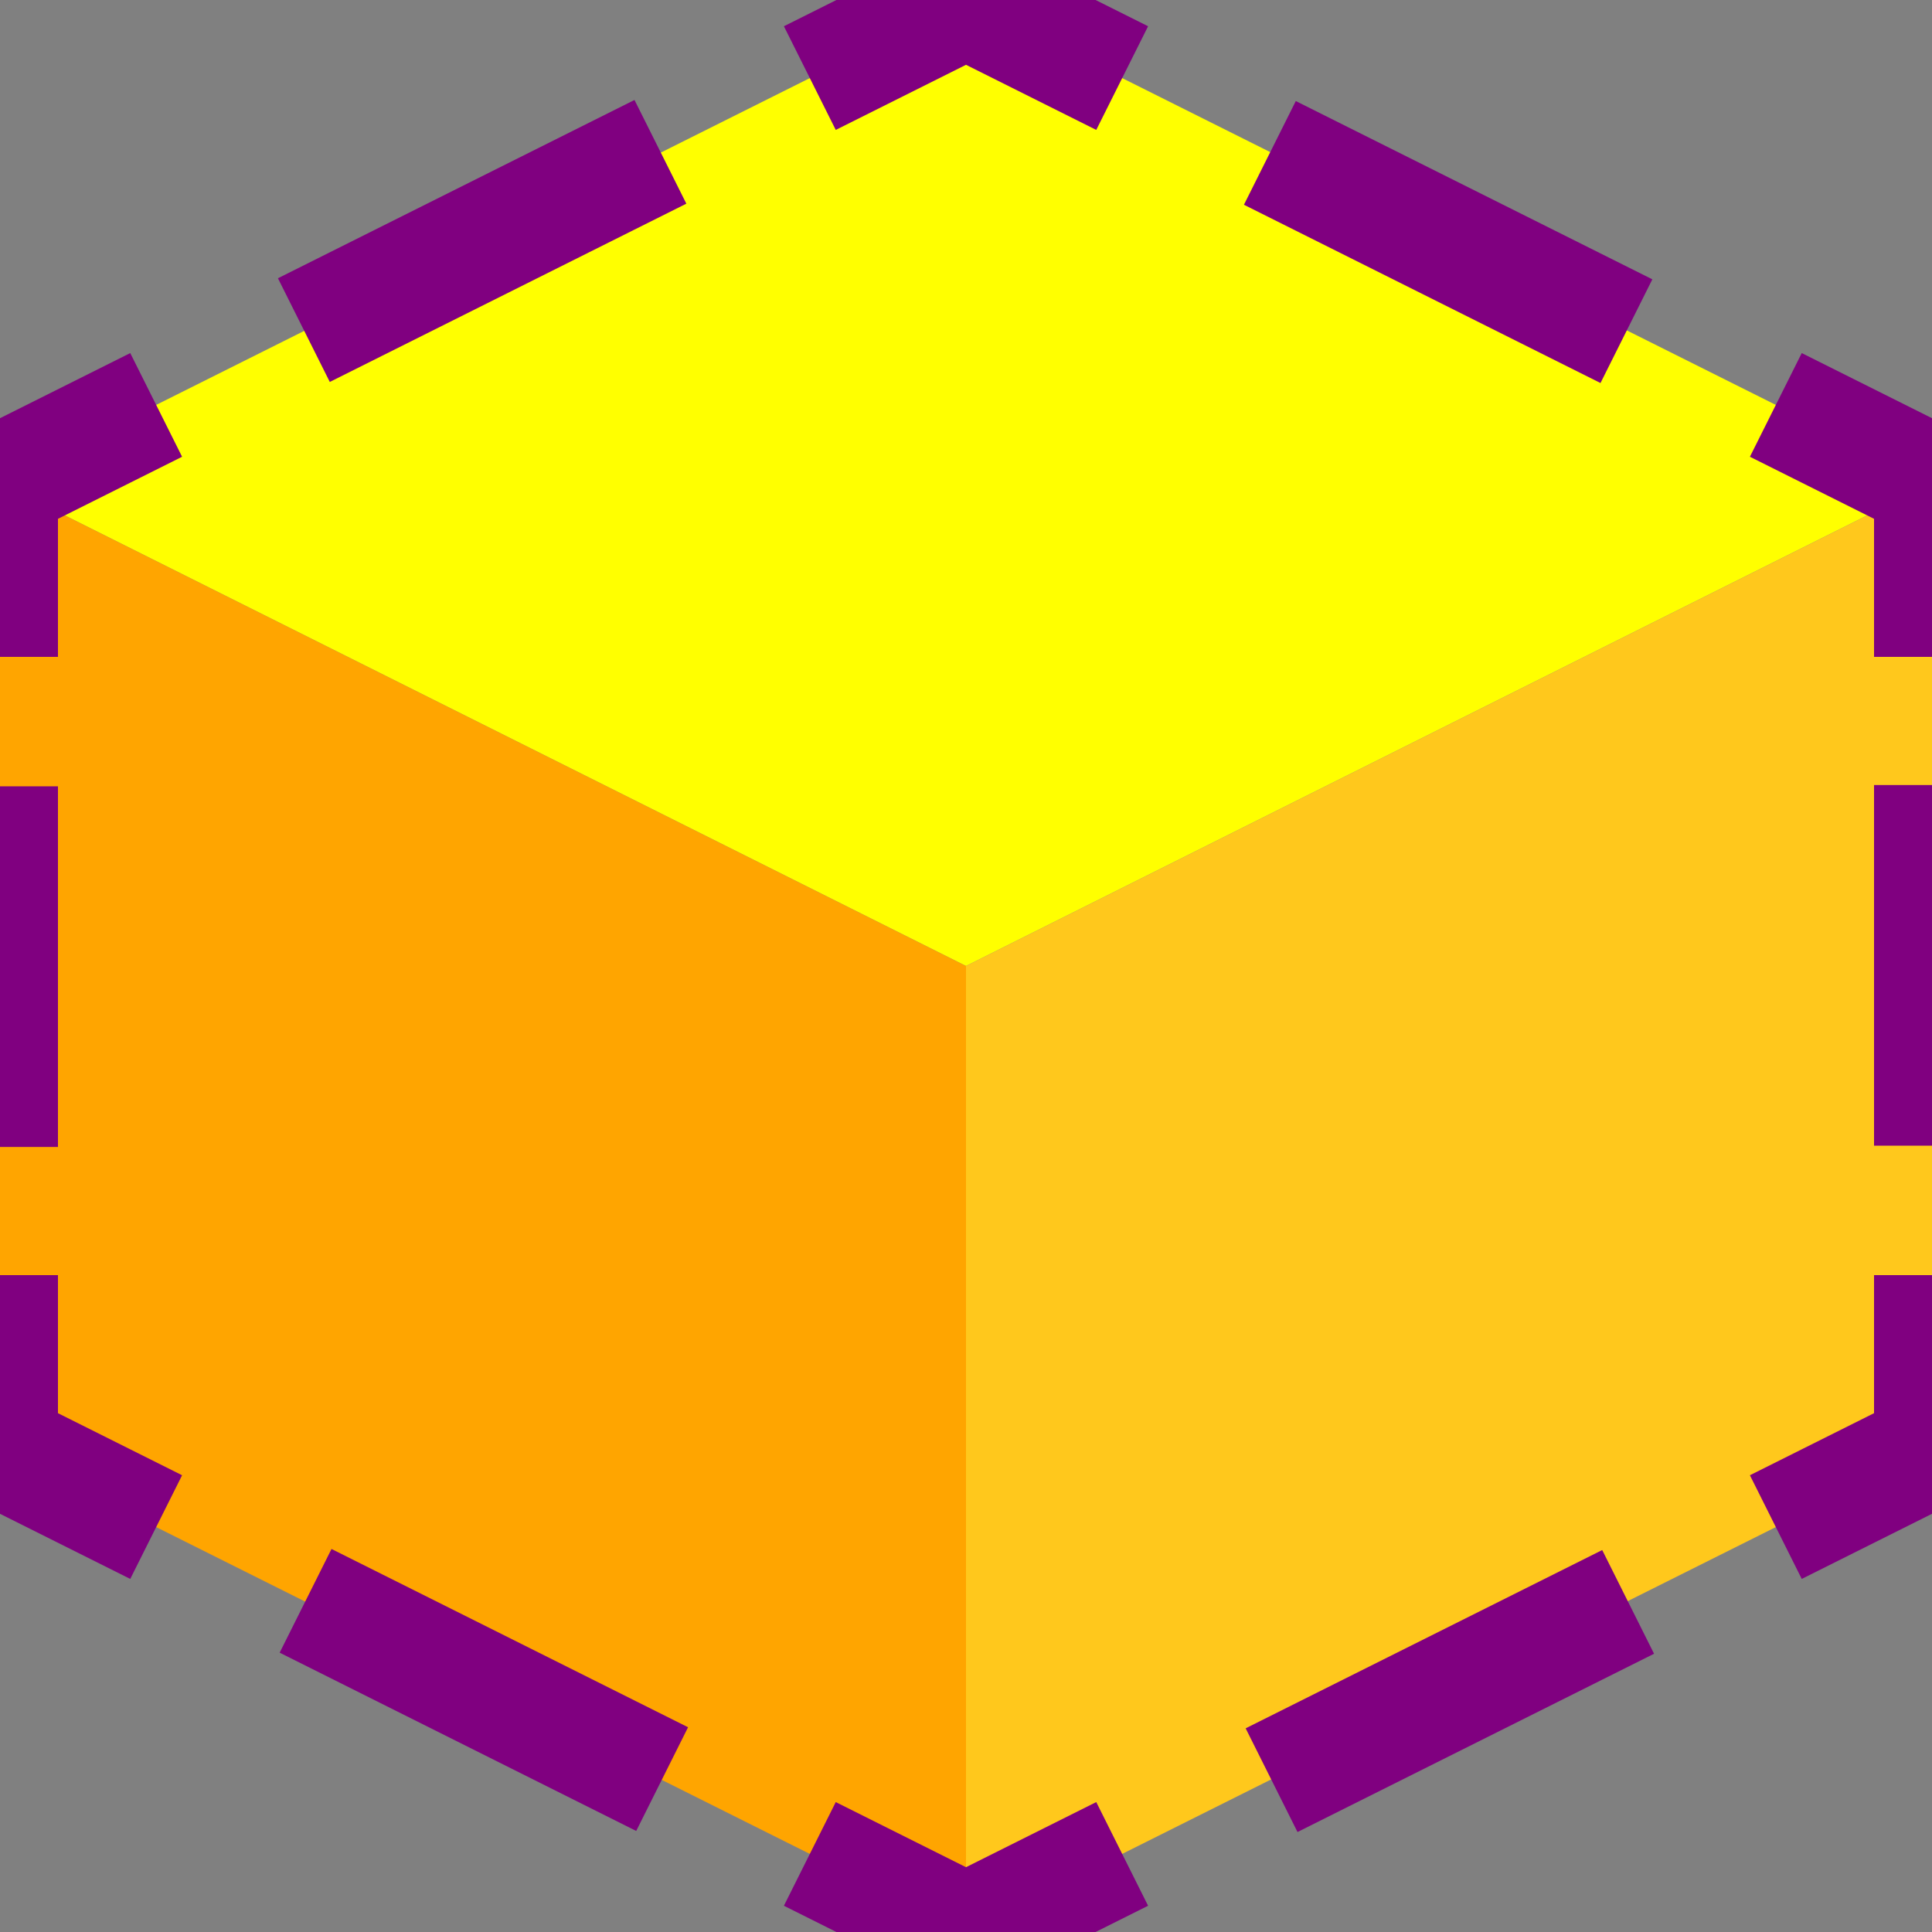 <?xml version="1.0" encoding="utf-8"?>
<!-- Generator: Adobe Illustrator 27.5.0, SVG Export Plug-In . SVG Version: 6.00 Build 0)  -->
<svg version="1.1" id="图层_1" xmlns="http://www.w3.org/2000/svg" xmlns:xlink="http://www.w3.org/1999/xlink" x="0px" y="0px"
	 viewBox="0 0 100 100" style="enable-background:new 0 0 100 100;" xml:space="preserve">
<rect x="0" y="0" width="100" height="100" fill="#808080" stroke="none"/>
<style type="text/css">
	.st0{fill:none;}
	.st1{fill:#FFFF00;}
	.st2{fill:#FFA500;}
	.st3{fill:#FFC81C;}
	.st4{fill:none;stroke:#800080;stroke-width:6;stroke-linecap:square;}
	.st5{fill:none;stroke:#800080;stroke-width:6;stroke-linecap:square;stroke-dasharray:14.634,14.634;}
	.st6{fill:none;stroke:#800080;stroke-width:6;stroke-linecap:square;stroke-dasharray:12.667,12.667;}
	.st7{fill:none;stroke:#800080;stroke-width:6;stroke-linecap:square;stroke-dasharray:14.634,14.634,6;}
</style>
<g>
	<rect id="canvas_background" x="-1" y="-1" class="st0" width="100" height="100"/>
</g>
<g>
	<polygon id="svg_1" class="st1" points="0,25 50,0 100,25 50,50 	"/>
	<polygon id="svg_2" class="st2" points="0,25 50,50 50,100 0,75 	"/>
	<polygon id="svg_3" class="st3" points="50,50 100,25 100,75 50,100 	"/>
</g>
<g>
	<g>
		<g>
			<polyline class="st4" points="55.4,2.7 50,0 44.6,2.7 			"/>
			<line class="st5" x1="31.5" y1="9.2" x2="11.9" y2="19"/>
			<polyline class="st4" points="5.4,22.3 0,25 0,31 			"/>
			<line class="st6" x1="0" y1="43.7" x2="0" y2="62.7"/>
			<polyline class="st4" points="0,69 0,75 5.4,77.7 			"/>
			<line class="st5" x1="18.5" y1="84.2" x2="38.1" y2="94"/>
			<polyline class="st4" points="44.6,97.3 50,100 55.4,97.3 			"/>
			<line class="st5" x1="68.5" y1="90.8" x2="88.1" y2="81"/>
			<polyline class="st4" points="94.6,77.7 100,75 100,69 			"/>
			<line class="st6" x1="100" y1="56.3" x2="100" y2="37.3"/>
			<polyline class="st4" points="100,31 100,25 94.6,22.3 			"/>
			<line class="st7" x1="81.5" y1="15.8" x2="61.9" y2="6"/>
		</g>
	</g>
	<g id="svg_4_00000027579871364810248300000005336687325660685196_">
		<path class="st0" d="M50,6"/>
	</g>
	<g id="svg_4_00000103948351481186478030000015221319241267073680_">
		<path class="st0" d="M90,75"/>
	</g>
</g>
</svg>
